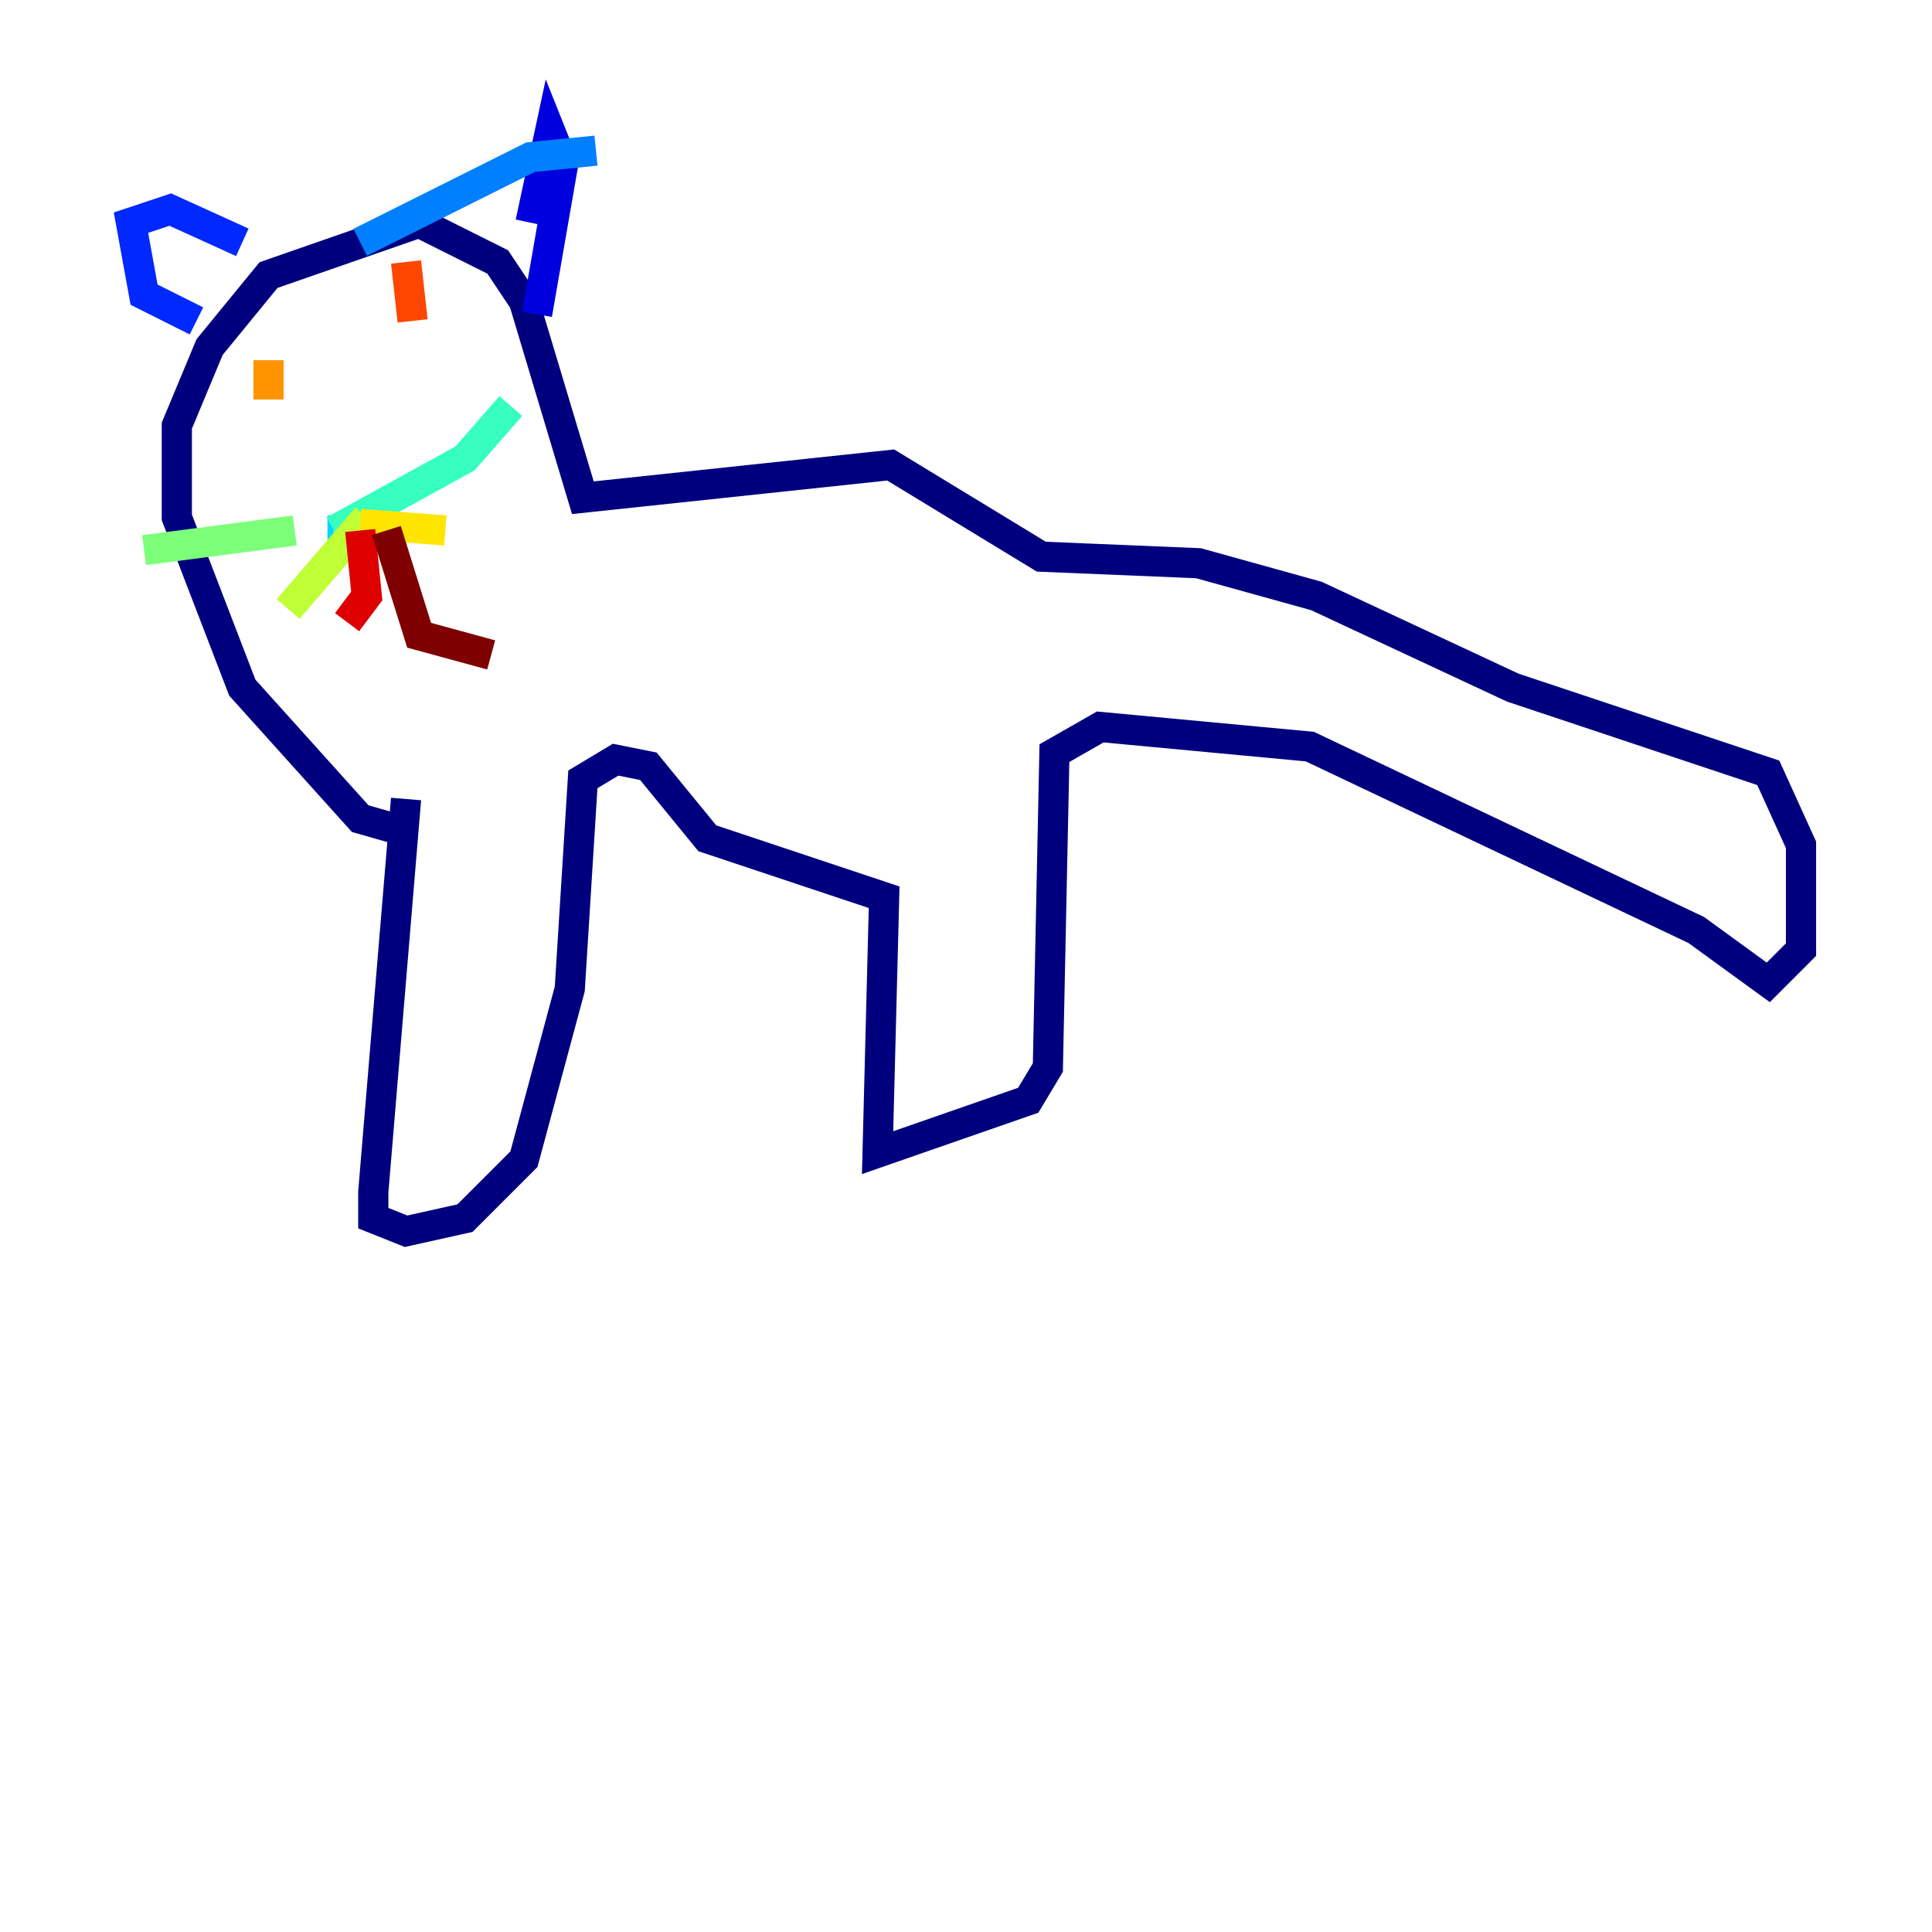 <?xml version="1.0" encoding="utf-8" ?>
<svg baseProfile="tiny" height="128" version="1.2" viewBox="0,0,128,128" width="128" xmlns="http://www.w3.org/2000/svg" xmlns:ev="http://www.w3.org/2001/xml-events" xmlns:xlink="http://www.w3.org/1999/xlink"><defs /><polyline fill="none" points="26.902,52.936 24.732,78.969 24.732,80.705 26.902,81.573 30.807,80.705 34.712,76.8 37.749,65.519 38.617,51.634 40.786,50.332 42.956,50.766 46.861,55.539 58.576,59.444 58.142,76.366 68.122,72.895 69.424,70.725 69.858,49.898 72.895,48.163 86.78,49.464 112.38,61.614 117.153,65.085 119.322,62.915 119.322,55.973 117.153,51.2 100.231,45.559 87.214,39.485 79.403,37.315 68.99,36.881 59.01,30.807 38.617,32.976 34.712,19.959 32.976,17.356 27.77,14.752 17.79,18.224 13.885,22.997 11.715,28.203 11.715,34.278 16.054,45.559 23.864,54.237 26.902,55.105" stroke="#00007f" stroke-width="2" /><polyline fill="none" points="35.146,14.752 36.447,8.678 37.315,10.848 35.58,20.827" stroke="#0000de" stroke-width="2" /><polyline fill="none" points="13.017,21.261 9.546,19.525 8.678,14.752 11.281,13.885 16.054,16.054" stroke="#0028ff" stroke-width="2" /><polyline fill="none" points="39.485,9.98 35.146,10.414 23.864,16.054" stroke="#0080ff" stroke-width="2" /><polyline fill="none" points="21.695,35.146 22.129,35.146" stroke="#00d4ff" stroke-width="2" /><polyline fill="none" points="22.129,35.146 30.807,30.373 33.844,26.902" stroke="#36ffc0" stroke-width="2" /><polyline fill="none" points="9.546,36.447 19.525,35.146" stroke="#7cff79" stroke-width="2" /><polyline fill="none" points="24.298,34.278 19.091,40.352" stroke="#c0ff36" stroke-width="2" /><polyline fill="none" points="23.864,34.712 29.505,35.146" stroke="#ffe500" stroke-width="2" /><polyline fill="none" points="17.79,23.864 17.79,26.468" stroke="#ff9400" stroke-width="2" /><polyline fill="none" points="26.902,17.356 27.336,21.261" stroke="#ff4600" stroke-width="2" /><polyline fill="none" points="23.864,35.146 24.298,39.485 22.997,41.22" stroke="#de0000" stroke-width="2" /><polyline fill="none" points="25.6,35.146 27.77,42.088 32.542,43.39" stroke="#7f0000" stroke-width="2" /></svg>